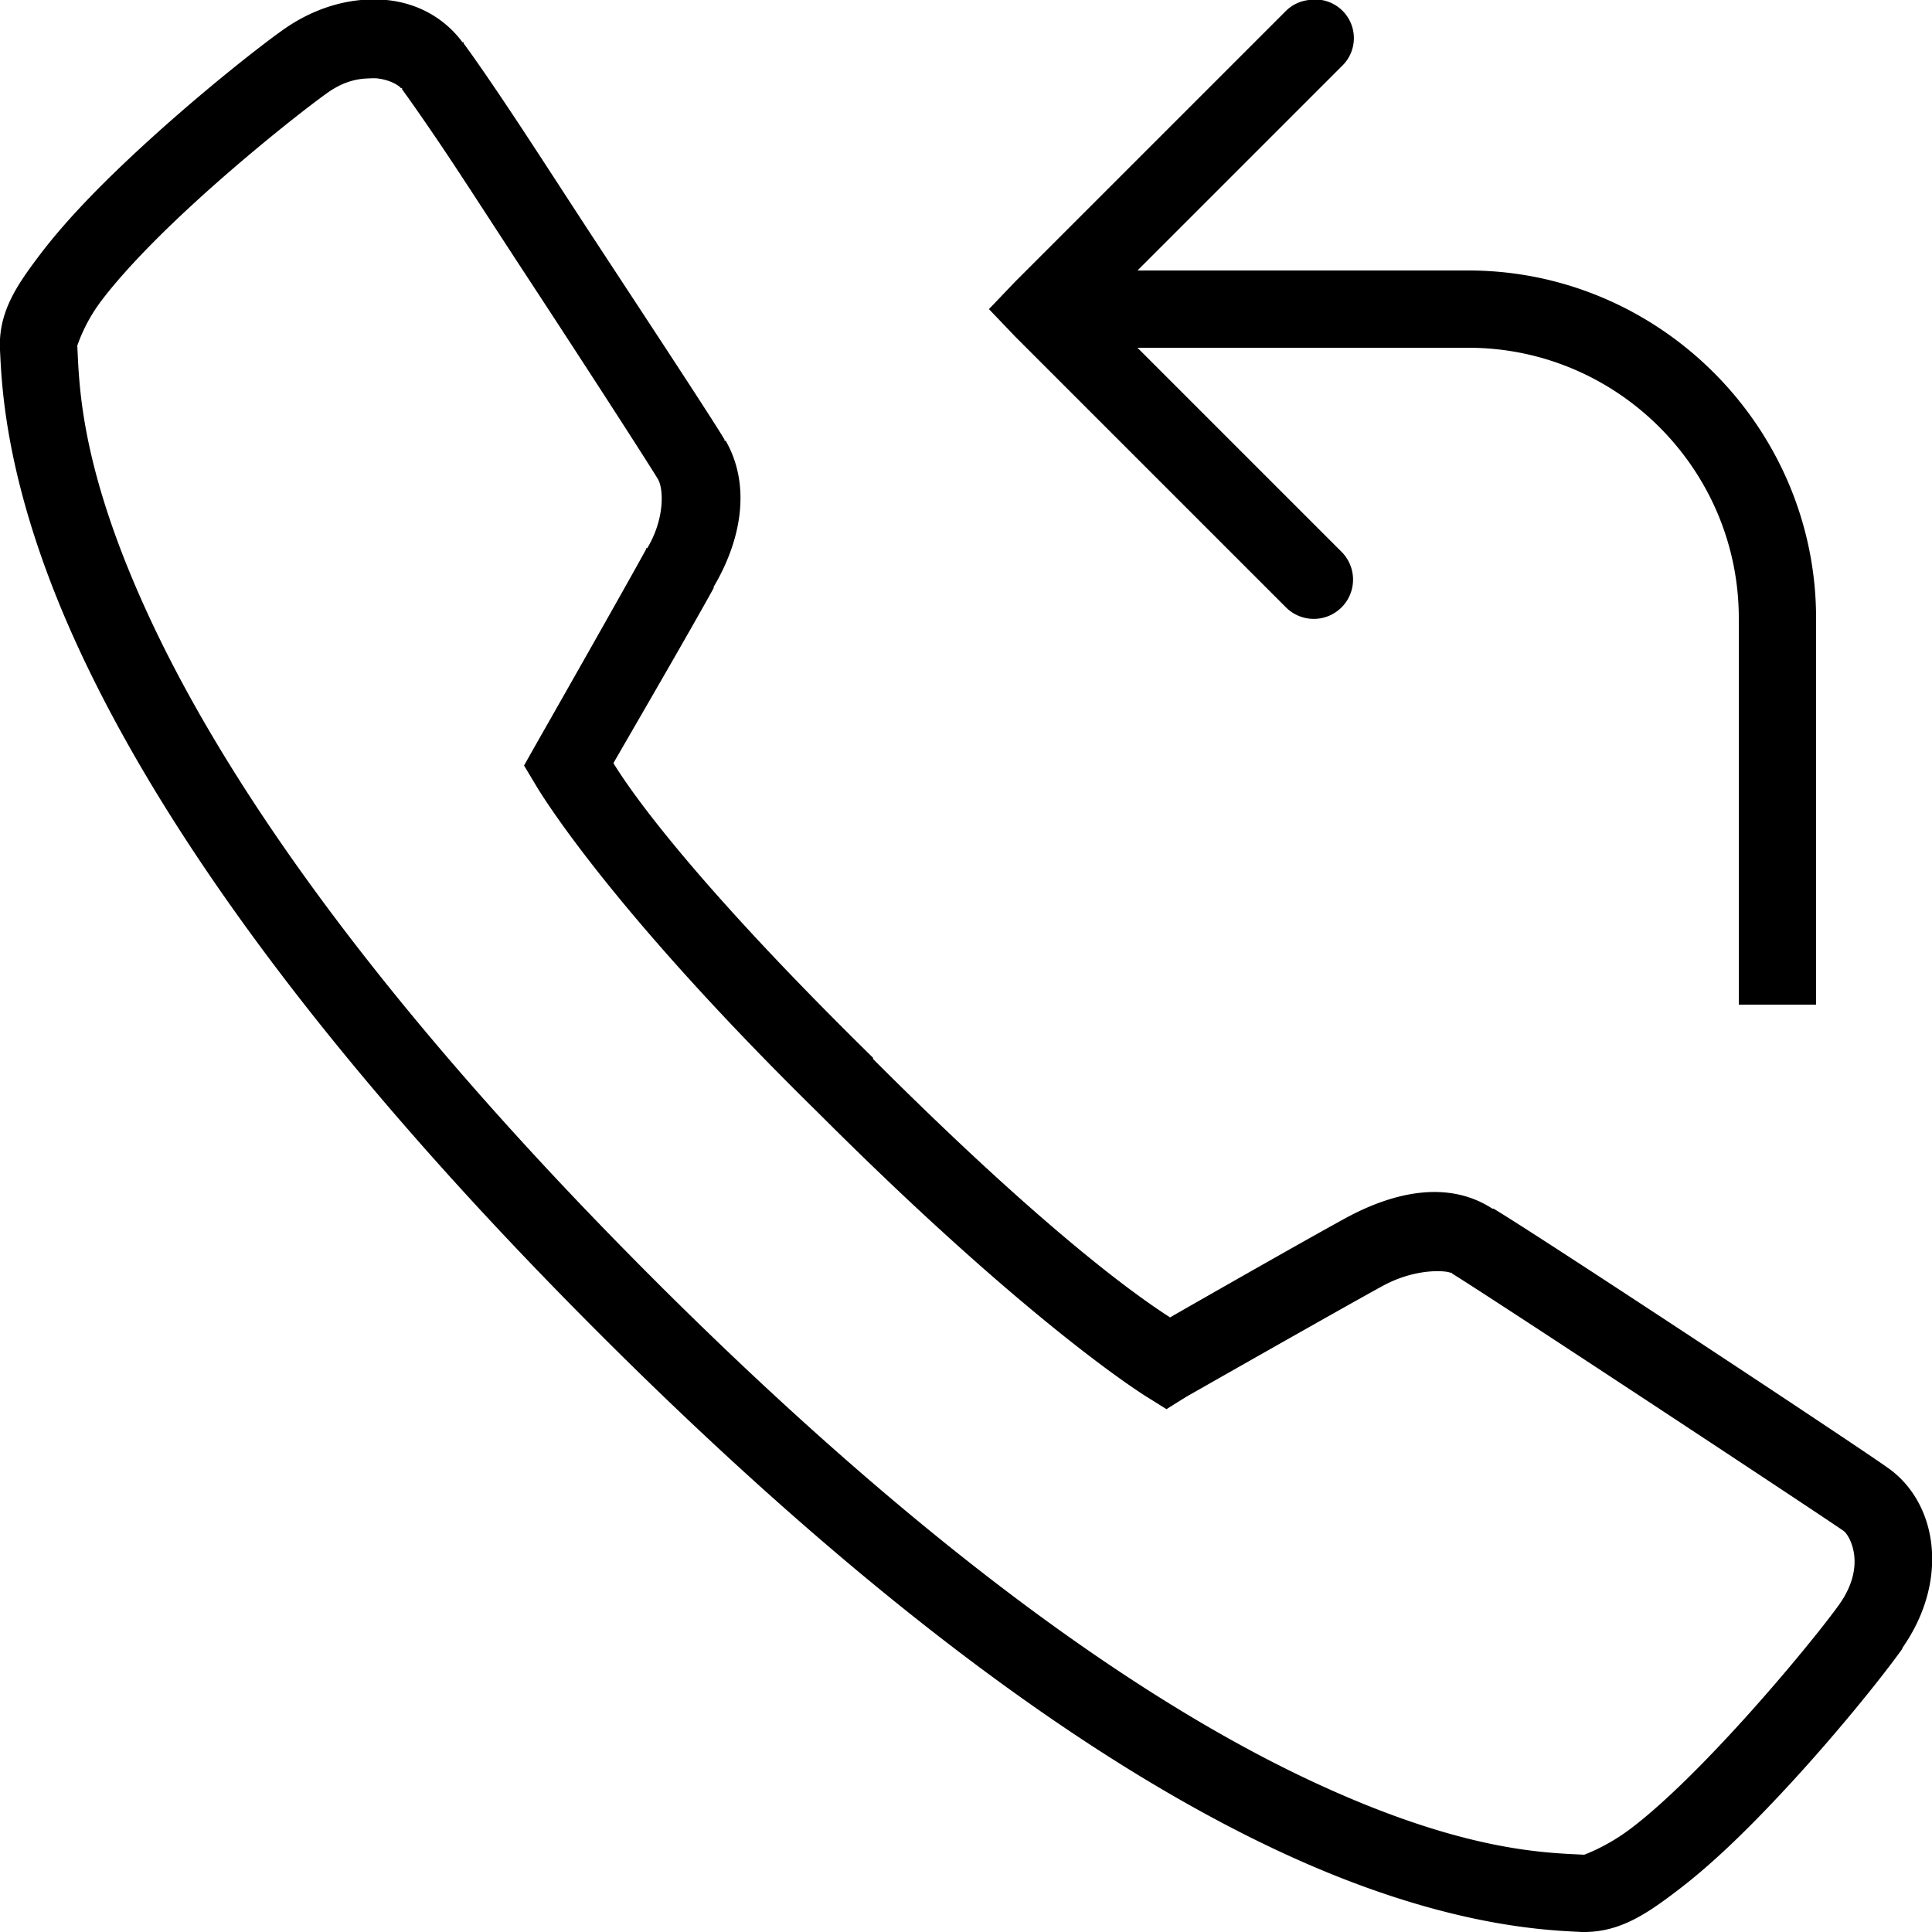 <svg xmlns="http://www.w3.org/2000/svg" viewBox="0 0 50 50" enable-background="new 0 0 50 50">
    <path style="text-indent:0;text-align:start;line-height:normal;text-transform:none;block-progression:tb;-inkscape-font-specification:Bitstream Vera Sans" d="M 9.344 0 C 8.676 0.061 7.972 0.31 7.312 0.781 C 6.548 1.327 4.797 2.718 3.188 4.25 C 2.383 5.016 1.619 5.817 1.031 6.594 C 0.444 7.371 -0.052 8.078 0 9.062 C 0.047 9.957 0.119 12.686 2.094 16.906 C 4.068 21.127 7.939 26.939 15.5 34.5 C 23.061 42.061 28.873 45.932 33.094 47.906 C 37.314 49.881 40.043 49.953 40.938 50 L 40.969 50 L 41 50 C 41.957 50 42.665 49.495 43.438 48.906 C 44.21 48.317 44.985 47.579 45.75 46.781 C 47.281 45.186 48.666 43.461 49.219 42.688 L 49.25 42.625 C 50.456 40.88 50.132 38.898 48.875 38 C 47.936 37.33 39.911 32.037 38.656 31.281 C 38.647 31.275 38.634 31.287 38.625 31.281 C 37.497 30.548 36.107 30.825 34.812 31.531 C 33.798 32.085 31.017 33.671 30.281 34.094 C 29.751 33.75 27.436 32.248 22.594 27.406 L 22.594 27.375 C 17.652 22.522 16.191 20.264 15.875 19.75 C 16.276 19.053 17.9 16.259 18.469 15.219 C 18.472 15.213 18.466 15.193 18.469 15.188 C 19.197 13.958 19.436 12.552 18.781 11.406 L 18.75 11.406 L 18.75 11.375 C 18.392 10.778 16.902 8.515 15.375 6.188 C 14.612 5.024 13.861 3.856 13.25 2.938 C 12.646 2.03 12.216 1.415 12 1.125 C 11.998 1.122 12.002 1.097 12 1.094 L 11.969 1.094 C 11.513 0.479 10.824 0.08 10 0 C 9.79 -0.02 9.566 -0.02 9.344 0 z M 33.875 0 A 1 1 0 0 0 33.281 0.281 L 26.281 7.281 L 25.594 8 L 26.281 8.719 L 33.281 15.719 A 1.016 1.016 0 1 0 34.719 14.281 L 29.438 9 L 38 9 C 41.855 9 45 12.145 45 16 L 45 26 L 47 26 L 47 16 C 47 11.055 42.945 7 38 7 L 29.438 7 L 34.719 1.719 A 1 1 0 0 0 33.875 0 z M 9.5 2.031 C 9.598 2.027 9.698 2.02 9.781 2.031 C 10.116 2.075 10.329 2.217 10.375 2.281 L 10.406 2.281 L 10.406 2.312 C 10.492 2.427 10.986 3.119 11.594 4.031 C 12.201 4.944 12.957 6.12 13.719 7.281 C 15.242 9.604 16.789 12.003 17.031 12.406 C 17.172 12.652 17.209 13.423 16.75 14.188 L 16.719 14.188 L 16.719 14.219 C 16.145 15.27 13.844 19.312 13.844 19.312 L 13.562 19.812 L 13.844 20.281 C 13.844 20.281 15.534 23.26 21.188 28.812 C 26.735 34.36 29.688 36.156 29.688 36.156 L 30.188 36.469 L 30.688 36.156 C 30.688 36.156 34.73 33.855 35.781 33.281 C 36.676 32.793 37.465 32.893 37.531 32.938 L 37.562 32.938 L 37.594 32.969 C 38.384 33.443 47.261 39.298 47.719 39.625 C 47.847 39.717 48.337 40.49 47.594 41.531 C 47.146 42.158 45.757 43.87 44.312 45.375 C 43.59 46.127 42.856 46.827 42.219 47.312 C 41.582 47.798 40.993 48 41 48 C 39.979 47.948 37.843 47.921 33.938 46.094 C 30.031 44.266 24.46 40.601 17.156 33.344 L 16.906 33.094 C 9.468 25.655 5.757 20.017 3.906 16.062 C 2.056 12.108 2.053 9.943 2 8.938 C 2.002 8.972 2.147 8.414 2.625 7.781 C 3.103 7.149 3.805 6.409 4.562 5.688 C 6.078 4.245 7.833 2.86 8.469 2.406 C 8.859 2.127 9.206 2.043 9.5 2.031 z" color="#000" overflow="visible" enable-background="accumulate" font-family="Bitstream Vera Sans"/>
</svg>